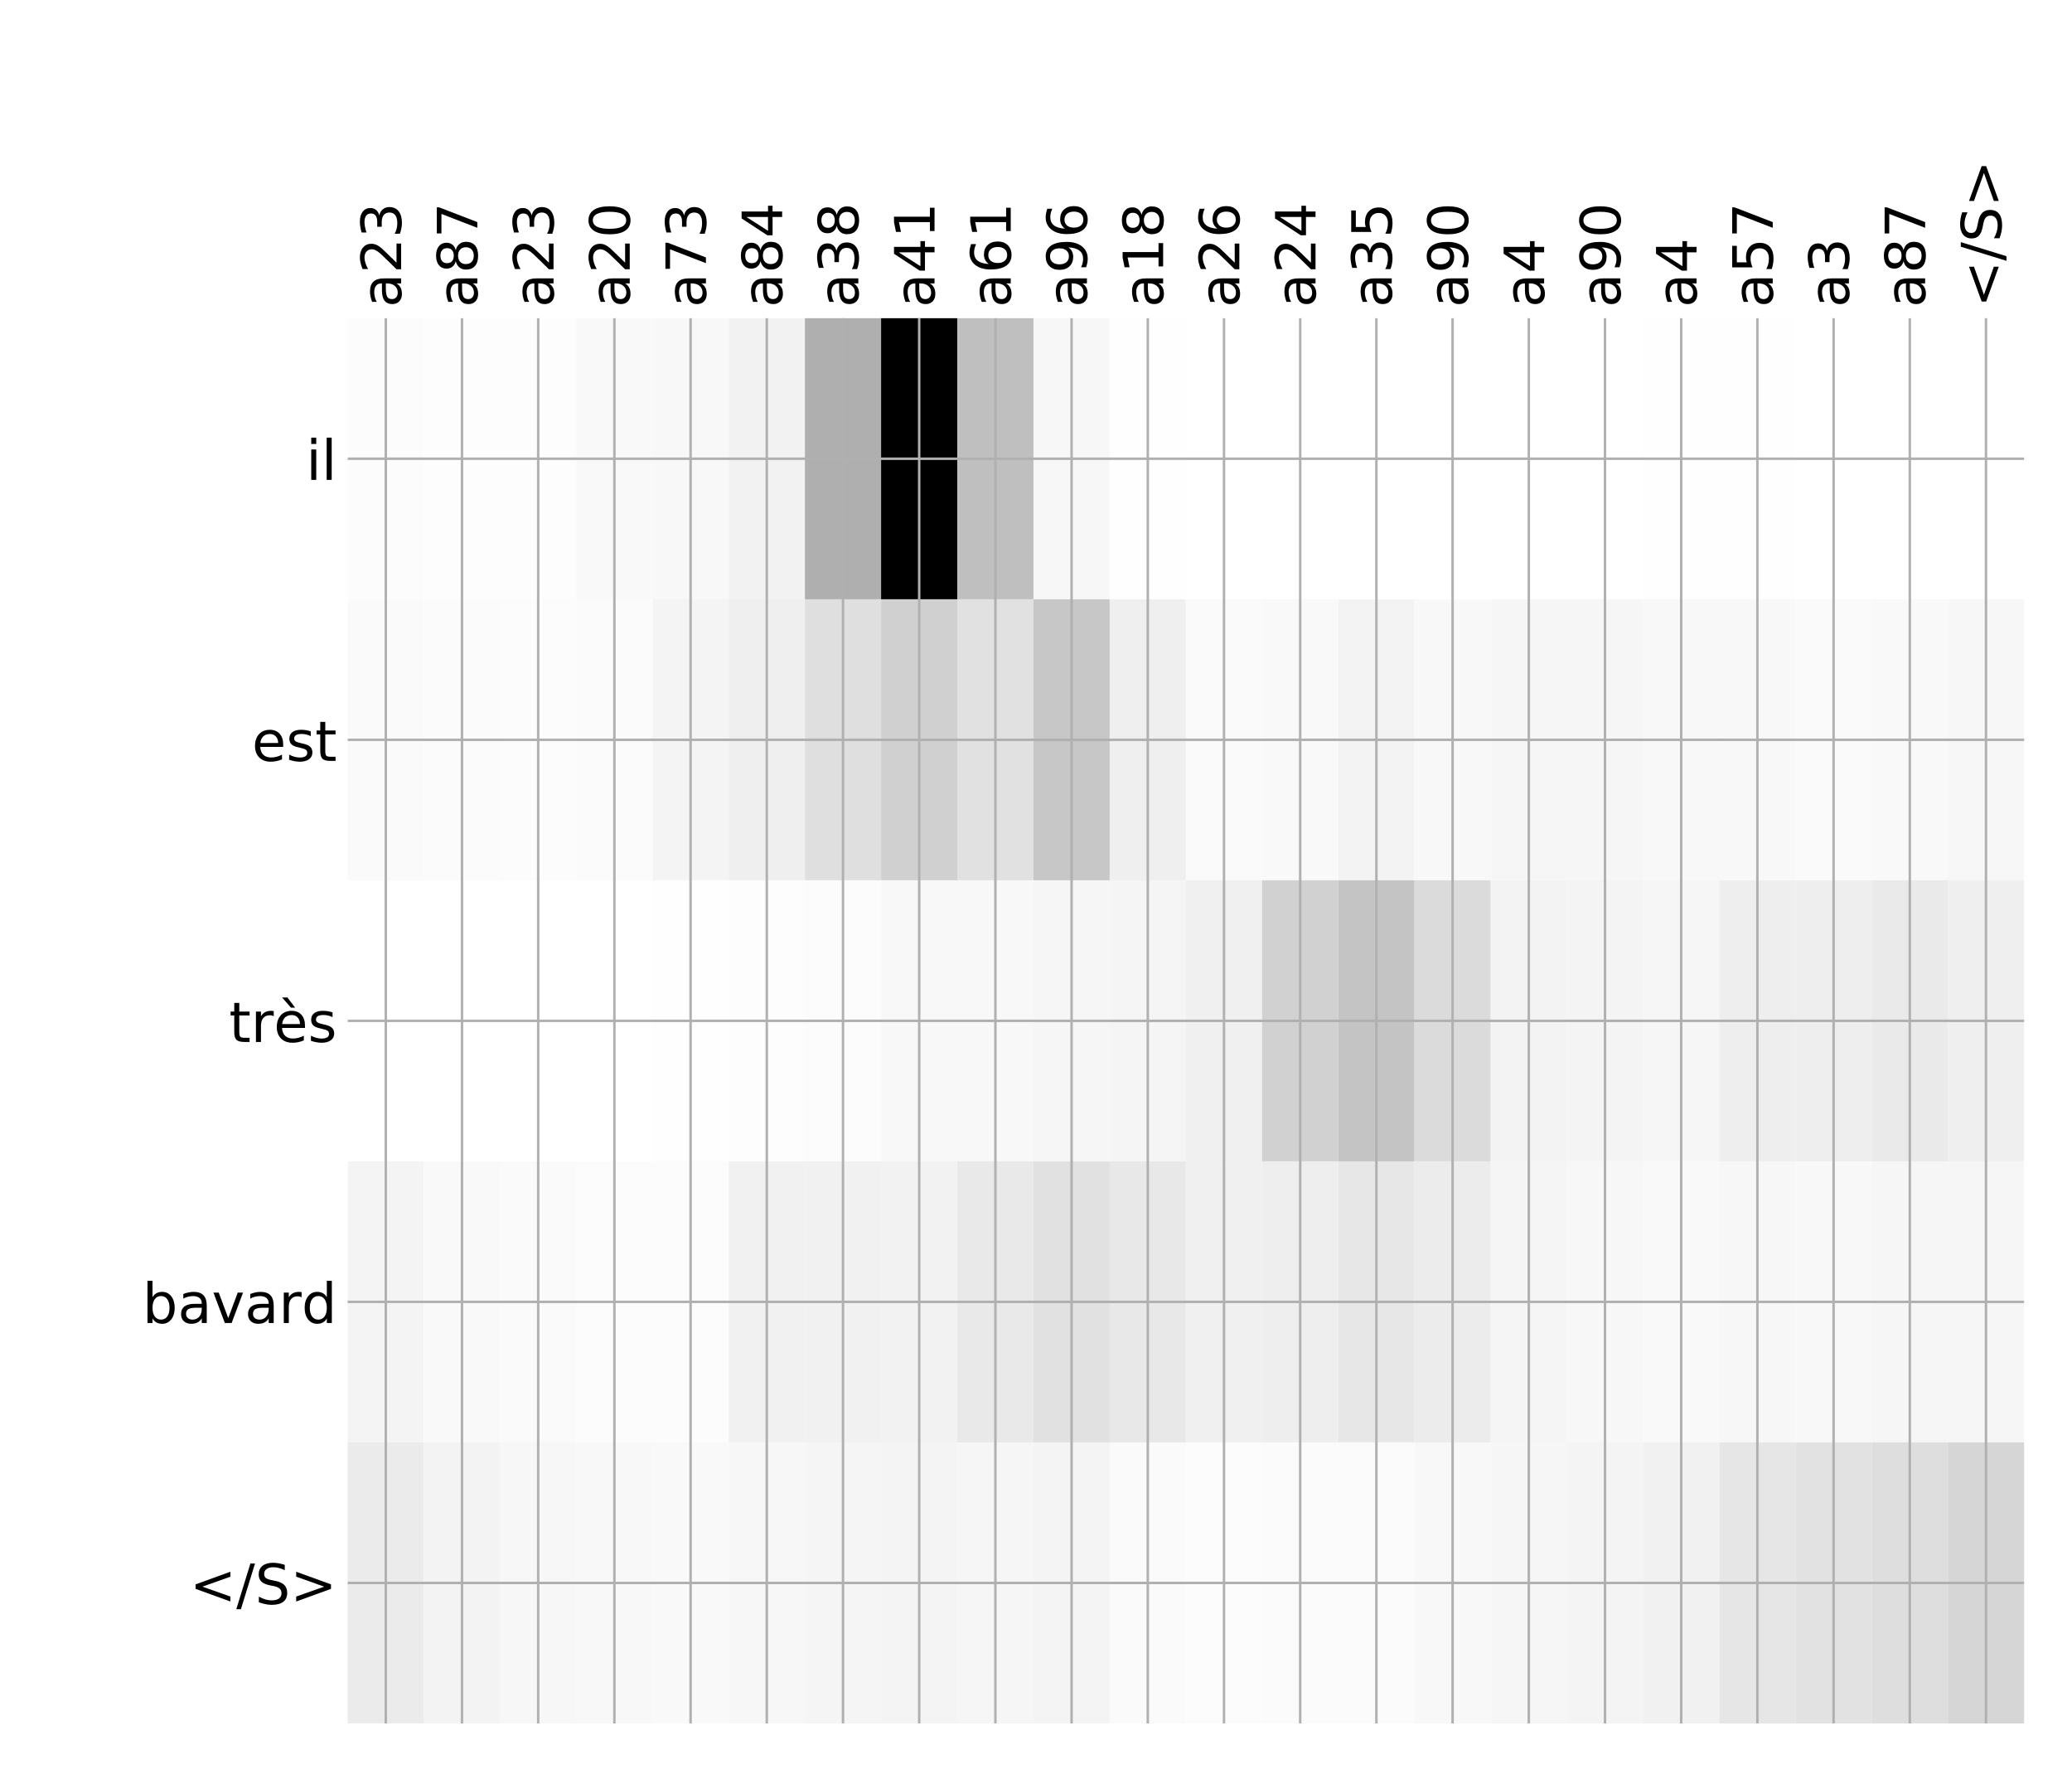 <?xml version="1.0" encoding="utf-8" standalone="no"?>
<!DOCTYPE svg PUBLIC "-//W3C//DTD SVG 1.1//EN"
  "http://www.w3.org/Graphics/SVG/1.1/DTD/svg11.dtd">
<!-- Created with matplotlib (http://matplotlib.org/) -->
<svg height="576pt" version="1.1" viewBox="0 0 671 576" width="671pt" xmlns="http://www.w3.org/2000/svg" xmlns:xlink="http://www.w3.org/1999/xlink">
 <defs>
  <style type="text/css">
*{stroke-linecap:butt;stroke-linejoin:round;}
  </style>
 </defs>
 <g id="figure_1">
  <g id="patch_1">
   <path d="M 0 576 
L 672 576 
L 672 0 
L 0 0 
z
" style="fill:#ffffff;"/>
  </g>
  <g id="axes_1">
   <g id="PolyCollection_1">
    <path clip-path="url(#pf7e4b9e43b)" d="M 112.598 103.033 
L 112.598 194.027 
L 137.275 194.027 
L 137.275 103.033 
L 112.598 103.033 
z
" style="fill:#fcfcfc;"/>
    <path clip-path="url(#pf7e4b9e43b)" d="M 137.275 103.033 
L 137.275 194.027 
L 161.951 194.027 
L 161.951 103.033 
L 137.275 103.033 
z
" style="fill:#fdfdfd;"/>
    <path clip-path="url(#pf7e4b9e43b)" d="M 161.951 103.033 
L 161.951 194.027 
L 186.628 194.027 
L 186.628 103.033 
L 161.951 103.033 
z
" style="fill:#fdfdfd;"/>
    <path clip-path="url(#pf7e4b9e43b)" d="M 186.628 103.033 
L 186.628 194.027 
L 211.305 194.027 
L 211.305 103.033 
L 186.628 103.033 
z
" style="fill:#f9f9f9;"/>
    <path clip-path="url(#pf7e4b9e43b)" d="M 211.305 103.033 
L 211.305 194.027 
L 235.982 194.027 
L 235.982 103.033 
L 211.305 103.033 
z
" style="fill:#f8f8f8;"/>
    <path clip-path="url(#pf7e4b9e43b)" d="M 235.982 103.033 
L 235.982 194.027 
L 260.658 194.027 
L 260.658 103.033 
L 235.982 103.033 
z
" style="fill:#f2f2f2;"/>
    <path clip-path="url(#pf7e4b9e43b)" d="M 260.658 103.033 
L 260.658 194.027 
L 285.335 194.027 
L 285.335 103.033 
L 260.658 103.033 
z
" style="fill:#afafaf;"/>
    <path clip-path="url(#pf7e4b9e43b)" d="M 285.335 103.033 
L 285.335 194.027 
L 310.012 194.027 
L 310.012 103.033 
L 285.335 103.033 
z
"/>
    <path clip-path="url(#pf7e4b9e43b)" d="M 310.012 103.033 
L 310.012 194.027 
L 334.689 194.027 
L 334.689 103.033 
L 310.012 103.033 
z
" style="fill:#bfbfbf;"/>
    <path clip-path="url(#pf7e4b9e43b)" d="M 334.689 103.033 
L 334.689 194.027 
L 359.365 194.027 
L 359.365 103.033 
L 334.689 103.033 
z
" style="fill:#f7f7f7;"/>
    <path clip-path="url(#pf7e4b9e43b)" d="M 359.365 103.033 
L 359.365 194.027 
L 384.042 194.027 
L 384.042 103.033 
L 359.365 103.033 
z
" style="fill:#fefefe;"/>
    <path clip-path="url(#pf7e4b9e43b)" d="M 384.042 103.033 
L 384.042 194.027 
L 408.719 194.027 
L 408.719 103.033 
L 384.042 103.033 
z
" style="fill:#ffffff;"/>
    <path clip-path="url(#pf7e4b9e43b)" d="M 408.719 103.033 
L 408.719 194.027 
L 433.396 194.027 
L 433.396 103.033 
L 408.719 103.033 
z
" style="fill:#ffffff;"/>
    <path clip-path="url(#pf7e4b9e43b)" d="M 433.396 103.033 
L 433.396 194.027 
L 458.072 194.027 
L 458.072 103.033 
L 433.396 103.033 
z
" style="fill:#ffffff;"/>
    <path clip-path="url(#pf7e4b9e43b)" d="M 458.072 103.033 
L 458.072 194.027 
L 482.749 194.027 
L 482.749 103.033 
L 458.072 103.033 
z
" style="fill:#ffffff;"/>
    <path clip-path="url(#pf7e4b9e43b)" d="M 482.749 103.033 
L 482.749 194.027 
L 507.426 194.027 
L 507.426 103.033 
L 482.749 103.033 
z
" style="fill:#ffffff;"/>
    <path clip-path="url(#pf7e4b9e43b)" d="M 507.426 103.033 
L 507.426 194.027 
L 532.103 194.027 
L 532.103 103.033 
L 507.426 103.033 
z
" style="fill:#ffffff;"/>
    <path clip-path="url(#pf7e4b9e43b)" d="M 532.103 103.033 
L 532.103 194.027 
L 556.779 194.027 
L 556.779 103.033 
L 532.103 103.033 
z
" style="fill:#fefefe;"/>
    <path clip-path="url(#pf7e4b9e43b)" d="M 556.779 103.033 
L 556.779 194.027 
L 581.456 194.027 
L 581.456 103.033 
L 556.779 103.033 
z
" style="fill:#fefefe;"/>
    <path clip-path="url(#pf7e4b9e43b)" d="M 581.456 103.033 
L 581.456 194.027 
L 606.133 194.027 
L 606.133 103.033 
L 581.456 103.033 
z
" style="fill:#ffffff;"/>
    <path clip-path="url(#pf7e4b9e43b)" d="M 606.133 103.033 
L 606.133 194.027 
L 630.81 194.027 
L 630.81 103.033 
L 606.133 103.033 
z
" style="fill:#ffffff;"/>
    <path clip-path="url(#pf7e4b9e43b)" d="M 630.81 103.033 
L 630.81 194.027 
L 655.486 194.027 
L 655.486 103.033 
L 630.81 103.033 
z
" style="fill:#ffffff;"/>
    <path clip-path="url(#pf7e4b9e43b)" d="M 112.598 194.027 
L 112.598 285.02 
L 137.275 285.02 
L 137.275 194.027 
L 112.598 194.027 
z
" style="fill:#fafafa;"/>
    <path clip-path="url(#pf7e4b9e43b)" d="M 137.275 194.027 
L 137.275 285.02 
L 161.951 285.02 
L 161.951 194.027 
L 137.275 194.027 
z
" style="fill:#fbfbfb;"/>
    <path clip-path="url(#pf7e4b9e43b)" d="M 161.951 194.027 
L 161.951 285.02 
L 186.628 285.02 
L 186.628 194.027 
L 161.951 194.027 
z
" style="fill:#fcfcfc;"/>
    <path clip-path="url(#pf7e4b9e43b)" d="M 186.628 194.027 
L 186.628 285.02 
L 211.305 285.02 
L 211.305 194.027 
L 186.628 194.027 
z
" style="fill:#fbfbfb;"/>
    <path clip-path="url(#pf7e4b9e43b)" d="M 211.305 194.027 
L 211.305 285.02 
L 235.982 285.02 
L 235.982 194.027 
L 211.305 194.027 
z
" style="fill:#f4f4f4;"/>
    <path clip-path="url(#pf7e4b9e43b)" d="M 235.982 194.027 
L 235.982 285.02 
L 260.658 285.02 
L 260.658 194.027 
L 235.982 194.027 
z
" style="fill:#efefef;"/>
    <path clip-path="url(#pf7e4b9e43b)" d="M 260.658 194.027 
L 260.658 285.02 
L 285.335 285.02 
L 285.335 194.027 
L 260.658 194.027 
z
" style="fill:#dfdfdf;"/>
    <path clip-path="url(#pf7e4b9e43b)" d="M 285.335 194.027 
L 285.335 285.02 
L 310.012 285.02 
L 310.012 194.027 
L 285.335 194.027 
z
" style="fill:#d0d0d0;"/>
    <path clip-path="url(#pf7e4b9e43b)" d="M 310.012 194.027 
L 310.012 285.02 
L 334.689 285.02 
L 334.689 194.027 
L 310.012 194.027 
z
" style="fill:#e1e1e1;"/>
    <path clip-path="url(#pf7e4b9e43b)" d="M 334.689 194.027 
L 334.689 285.02 
L 359.365 285.02 
L 359.365 194.027 
L 334.689 194.027 
z
" style="fill:#c7c7c7;"/>
    <path clip-path="url(#pf7e4b9e43b)" d="M 359.365 194.027 
L 359.365 285.02 
L 384.042 285.02 
L 384.042 194.027 
L 359.365 194.027 
z
" style="fill:#efefef;"/>
    <path clip-path="url(#pf7e4b9e43b)" d="M 384.042 194.027 
L 384.042 285.02 
L 408.719 285.02 
L 408.719 194.027 
L 384.042 194.027 
z
" style="fill:#fafafa;"/>
    <path clip-path="url(#pf7e4b9e43b)" d="M 408.719 194.027 
L 408.719 285.02 
L 433.396 285.02 
L 433.396 194.027 
L 408.719 194.027 
z
" style="fill:#f9f9f9;"/>
    <path clip-path="url(#pf7e4b9e43b)" d="M 433.396 194.027 
L 433.396 285.02 
L 458.072 285.02 
L 458.072 194.027 
L 433.396 194.027 
z
" style="fill:#f3f3f3;"/>
    <path clip-path="url(#pf7e4b9e43b)" d="M 458.072 194.027 
L 458.072 285.02 
L 482.749 285.02 
L 482.749 194.027 
L 458.072 194.027 
z
" style="fill:#f8f8f8;"/>
    <path clip-path="url(#pf7e4b9e43b)" d="M 482.749 194.027 
L 482.749 285.02 
L 507.426 285.02 
L 507.426 194.027 
L 482.749 194.027 
z
" style="fill:#f6f6f6;"/>
    <path clip-path="url(#pf7e4b9e43b)" d="M 507.426 194.027 
L 507.426 285.02 
L 532.103 285.02 
L 532.103 194.027 
L 507.426 194.027 
z
" style="fill:#f6f6f6;"/>
    <path clip-path="url(#pf7e4b9e43b)" d="M 532.103 194.027 
L 532.103 285.02 
L 556.779 285.02 
L 556.779 194.027 
L 532.103 194.027 
z
" style="fill:#f8f8f8;"/>
    <path clip-path="url(#pf7e4b9e43b)" d="M 556.779 194.027 
L 556.779 285.02 
L 581.456 285.02 
L 581.456 194.027 
L 556.779 194.027 
z
" style="fill:#f8f8f8;"/>
    <path clip-path="url(#pf7e4b9e43b)" d="M 581.456 194.027 
L 581.456 285.02 
L 606.133 285.02 
L 606.133 194.027 
L 581.456 194.027 
z
" style="fill:#fafafa;"/>
    <path clip-path="url(#pf7e4b9e43b)" d="M 606.133 194.027 
L 606.133 285.02 
L 630.81 285.02 
L 630.81 194.027 
L 606.133 194.027 
z
" style="fill:#f9f9f9;"/>
    <path clip-path="url(#pf7e4b9e43b)" d="M 630.81 194.027 
L 630.81 285.02 
L 655.486 285.02 
L 655.486 194.027 
L 630.81 194.027 
z
" style="fill:#f7f7f7;"/>
    <path clip-path="url(#pf7e4b9e43b)" d="M 112.598 285.02 
L 112.598 376.013 
L 137.275 376.013 
L 137.275 285.02 
L 112.598 285.02 
z
" style="fill:#ffffff;"/>
    <path clip-path="url(#pf7e4b9e43b)" d="M 137.275 285.02 
L 137.275 376.013 
L 161.951 376.013 
L 161.951 285.02 
L 137.275 285.02 
z
" style="fill:#ffffff;"/>
    <path clip-path="url(#pf7e4b9e43b)" d="M 161.951 285.02 
L 161.951 376.013 
L 186.628 376.013 
L 186.628 285.02 
L 161.951 285.02 
z
" style="fill:#ffffff;"/>
    <path clip-path="url(#pf7e4b9e43b)" d="M 186.628 285.02 
L 186.628 376.013 
L 211.305 376.013 
L 211.305 285.02 
L 186.628 285.02 
z
" style="fill:#ffffff;"/>
    <path clip-path="url(#pf7e4b9e43b)" d="M 211.305 285.02 
L 211.305 376.013 
L 235.982 376.013 
L 235.982 285.02 
L 211.305 285.02 
z
" style="fill:#fefefe;"/>
    <path clip-path="url(#pf7e4b9e43b)" d="M 235.982 285.02 
L 235.982 376.013 
L 260.658 376.013 
L 260.658 285.02 
L 235.982 285.02 
z
" style="fill:#fdfdfd;"/>
    <path clip-path="url(#pf7e4b9e43b)" d="M 260.658 285.02 
L 260.658 376.013 
L 285.335 376.013 
L 285.335 285.02 
L 260.658 285.02 
z
" style="fill:#fcfcfc;"/>
    <path clip-path="url(#pf7e4b9e43b)" d="M 285.335 285.02 
L 285.335 376.013 
L 310.012 376.013 
L 310.012 285.02 
L 285.335 285.02 
z
" style="fill:#f8f8f8;"/>
    <path clip-path="url(#pf7e4b9e43b)" d="M 310.012 285.02 
L 310.012 376.013 
L 334.689 376.013 
L 334.689 285.02 
L 310.012 285.02 
z
" style="fill:#f8f8f8;"/>
    <path clip-path="url(#pf7e4b9e43b)" d="M 334.689 285.02 
L 334.689 376.013 
L 359.365 376.013 
L 359.365 285.02 
L 334.689 285.02 
z
" style="fill:#f6f6f6;"/>
    <path clip-path="url(#pf7e4b9e43b)" d="M 359.365 285.02 
L 359.365 376.013 
L 384.042 376.013 
L 384.042 285.02 
L 359.365 285.02 
z
" style="fill:#f5f5f5;"/>
    <path clip-path="url(#pf7e4b9e43b)" d="M 384.042 285.02 
L 384.042 376.013 
L 408.719 376.013 
L 408.719 285.02 
L 384.042 285.02 
z
" style="fill:#f0f0f0;"/>
    <path clip-path="url(#pf7e4b9e43b)" d="M 408.719 285.02 
L 408.719 376.013 
L 433.396 376.013 
L 433.396 285.02 
L 408.719 285.02 
z
" style="fill:#d1d1d1;"/>
    <path clip-path="url(#pf7e4b9e43b)" d="M 433.396 285.02 
L 433.396 376.013 
L 458.072 376.013 
L 458.072 285.02 
L 433.396 285.02 
z
" style="fill:#c4c4c4;"/>
    <path clip-path="url(#pf7e4b9e43b)" d="M 458.072 285.02 
L 458.072 376.013 
L 482.749 376.013 
L 482.749 285.02 
L 458.072 285.02 
z
" style="fill:#dbdbdb;"/>
    <path clip-path="url(#pf7e4b9e43b)" d="M 482.749 285.02 
L 482.749 376.013 
L 507.426 376.013 
L 507.426 285.02 
L 482.749 285.02 
z
" style="fill:#f3f3f3;"/>
    <path clip-path="url(#pf7e4b9e43b)" d="M 507.426 285.02 
L 507.426 376.013 
L 532.103 376.013 
L 532.103 285.02 
L 507.426 285.02 
z
" style="fill:#f4f4f4;"/>
    <path clip-path="url(#pf7e4b9e43b)" d="M 532.103 285.02 
L 532.103 376.013 
L 556.779 376.013 
L 556.779 285.02 
L 532.103 285.02 
z
" style="fill:#f6f6f6;"/>
    <path clip-path="url(#pf7e4b9e43b)" d="M 556.779 285.02 
L 556.779 376.013 
L 581.456 376.013 
L 581.456 285.02 
L 556.779 285.02 
z
" style="fill:#eeeeee;"/>
    <path clip-path="url(#pf7e4b9e43b)" d="M 581.456 285.02 
L 581.456 376.013 
L 606.133 376.013 
L 606.133 285.02 
L 581.456 285.02 
z
" style="fill:#eeeeee;"/>
    <path clip-path="url(#pf7e4b9e43b)" d="M 606.133 285.02 
L 606.133 376.013 
L 630.81 376.013 
L 630.81 285.02 
L 606.133 285.02 
z
" style="fill:#eaeaea;"/>
    <path clip-path="url(#pf7e4b9e43b)" d="M 630.81 285.02 
L 630.81 376.013 
L 655.486 376.013 
L 655.486 285.02 
L 630.81 285.02 
z
" style="fill:#efefef;"/>
    <path clip-path="url(#pf7e4b9e43b)" d="M 112.598 376.013 
L 112.598 467.007 
L 137.275 467.007 
L 137.275 376.013 
L 112.598 376.013 
z
" style="fill:#f4f4f4;"/>
    <path clip-path="url(#pf7e4b9e43b)" d="M 137.275 376.013 
L 137.275 467.007 
L 161.951 467.007 
L 161.951 376.013 
L 137.275 376.013 
z
" style="fill:#f9f9f9;"/>
    <path clip-path="url(#pf7e4b9e43b)" d="M 161.951 376.013 
L 161.951 467.007 
L 186.628 467.007 
L 186.628 376.013 
L 161.951 376.013 
z
" style="fill:#fafafa;"/>
    <path clip-path="url(#pf7e4b9e43b)" d="M 186.628 376.013 
L 186.628 467.007 
L 211.305 467.007 
L 211.305 376.013 
L 186.628 376.013 
z
" style="fill:#fcfcfc;"/>
    <path clip-path="url(#pf7e4b9e43b)" d="M 211.305 376.013 
L 211.305 467.007 
L 235.982 467.007 
L 235.982 376.013 
L 211.305 376.013 
z
" style="fill:#fcfcfc;"/>
    <path clip-path="url(#pf7e4b9e43b)" d="M 235.982 376.013 
L 235.982 467.007 
L 260.658 467.007 
L 260.658 376.013 
L 235.982 376.013 
z
" style="fill:#f1f1f1;"/>
    <path clip-path="url(#pf7e4b9e43b)" d="M 260.658 376.013 
L 260.658 467.007 
L 285.335 467.007 
L 285.335 376.013 
L 260.658 376.013 
z
" style="fill:#f1f1f1;"/>
    <path clip-path="url(#pf7e4b9e43b)" d="M 285.335 376.013 
L 285.335 467.007 
L 310.012 467.007 
L 310.012 376.013 
L 285.335 376.013 
z
" style="fill:#f2f2f2;"/>
    <path clip-path="url(#pf7e4b9e43b)" d="M 310.012 376.013 
L 310.012 467.007 
L 334.689 467.007 
L 334.689 376.013 
L 310.012 376.013 
z
" style="fill:#e9e9e9;"/>
    <path clip-path="url(#pf7e4b9e43b)" d="M 334.689 376.013 
L 334.689 467.007 
L 359.365 467.007 
L 359.365 376.013 
L 334.689 376.013 
z
" style="fill:#e1e1e1;"/>
    <path clip-path="url(#pf7e4b9e43b)" d="M 359.365 376.013 
L 359.365 467.007 
L 384.042 467.007 
L 384.042 376.013 
L 359.365 376.013 
z
" style="fill:#e8e8e8;"/>
    <path clip-path="url(#pf7e4b9e43b)" d="M 384.042 376.013 
L 384.042 467.007 
L 408.719 467.007 
L 408.719 376.013 
L 384.042 376.013 
z
" style="fill:#f0f0f0;"/>
    <path clip-path="url(#pf7e4b9e43b)" d="M 408.719 376.013 
L 408.719 467.007 
L 433.396 467.007 
L 433.396 376.013 
L 408.719 376.013 
z
" style="fill:#eeeeee;"/>
    <path clip-path="url(#pf7e4b9e43b)" d="M 433.396 376.013 
L 433.396 467.007 
L 458.072 467.007 
L 458.072 376.013 
L 433.396 376.013 
z
" style="fill:#e7e7e7;"/>
    <path clip-path="url(#pf7e4b9e43b)" d="M 458.072 376.013 
L 458.072 467.007 
L 482.749 467.007 
L 482.749 376.013 
L 458.072 376.013 
z
" style="fill:#ececec;"/>
    <path clip-path="url(#pf7e4b9e43b)" d="M 482.749 376.013 
L 482.749 467.007 
L 507.426 467.007 
L 507.426 376.013 
L 482.749 376.013 
z
" style="fill:#f5f5f5;"/>
    <path clip-path="url(#pf7e4b9e43b)" d="M 507.426 376.013 
L 507.426 467.007 
L 532.103 467.007 
L 532.103 376.013 
L 507.426 376.013 
z
" style="fill:#f7f7f7;"/>
    <path clip-path="url(#pf7e4b9e43b)" d="M 532.103 376.013 
L 532.103 467.007 
L 556.779 467.007 
L 556.779 376.013 
L 532.103 376.013 
z
" style="fill:#f9f9f9;"/>
    <path clip-path="url(#pf7e4b9e43b)" d="M 556.779 376.013 
L 556.779 467.007 
L 581.456 467.007 
L 581.456 376.013 
L 556.779 376.013 
z
" style="fill:#f7f7f7;"/>
    <path clip-path="url(#pf7e4b9e43b)" d="M 581.456 376.013 
L 581.456 467.007 
L 606.133 467.007 
L 606.133 376.013 
L 581.456 376.013 
z
" style="fill:#f8f8f8;"/>
    <path clip-path="url(#pf7e4b9e43b)" d="M 606.133 376.013 
L 606.133 467.007 
L 630.81 467.007 
L 630.81 376.013 
L 606.133 376.013 
z
" style="fill:#f6f6f6;"/>
    <path clip-path="url(#pf7e4b9e43b)" d="M 630.81 376.013 
L 630.81 467.007 
L 655.486 467.007 
L 655.486 376.013 
L 630.81 376.013 
z
" style="fill:#f6f6f6;"/>
    <path clip-path="url(#pf7e4b9e43b)" d="M 112.598 467.007 
L 112.598 558 
L 137.275 558 
L 137.275 467.007 
L 112.598 467.007 
z
" style="fill:#ebebeb;"/>
    <path clip-path="url(#pf7e4b9e43b)" d="M 137.275 467.007 
L 137.275 558 
L 161.951 558 
L 161.951 467.007 
L 137.275 467.007 
z
" style="fill:#f3f3f3;"/>
    <path clip-path="url(#pf7e4b9e43b)" d="M 161.951 467.007 
L 161.951 558 
L 186.628 558 
L 186.628 467.007 
L 161.951 467.007 
z
" style="fill:#f7f7f7;"/>
    <path clip-path="url(#pf7e4b9e43b)" d="M 186.628 467.007 
L 186.628 558 
L 211.305 558 
L 211.305 467.007 
L 186.628 467.007 
z
" style="fill:#f8f8f8;"/>
    <path clip-path="url(#pf7e4b9e43b)" d="M 211.305 467.007 
L 211.305 558 
L 235.982 558 
L 235.982 467.007 
L 211.305 467.007 
z
" style="fill:#f9f9f9;"/>
    <path clip-path="url(#pf7e4b9e43b)" d="M 235.982 467.007 
L 235.982 558 
L 260.658 558 
L 260.658 467.007 
L 235.982 467.007 
z
" style="fill:#f7f7f7;"/>
    <path clip-path="url(#pf7e4b9e43b)" d="M 260.658 467.007 
L 260.658 558 
L 285.335 558 
L 285.335 467.007 
L 260.658 467.007 
z
" style="fill:#f5f5f5;"/>
    <path clip-path="url(#pf7e4b9e43b)" d="M 285.335 467.007 
L 285.335 558 
L 310.012 558 
L 310.012 467.007 
L 285.335 467.007 
z
" style="fill:#f4f4f4;"/>
    <path clip-path="url(#pf7e4b9e43b)" d="M 310.012 467.007 
L 310.012 558 
L 334.689 558 
L 334.689 467.007 
L 310.012 467.007 
z
" style="fill:#f6f6f6;"/>
    <path clip-path="url(#pf7e4b9e43b)" d="M 334.689 467.007 
L 334.689 558 
L 359.365 558 
L 359.365 467.007 
L 334.689 467.007 
z
" style="fill:#f4f4f4;"/>
    <path clip-path="url(#pf7e4b9e43b)" d="M 359.365 467.007 
L 359.365 558 
L 384.042 558 
L 384.042 467.007 
L 359.365 467.007 
z
" style="fill:#fafafa;"/>
    <path clip-path="url(#pf7e4b9e43b)" d="M 384.042 467.007 
L 384.042 558 
L 408.719 558 
L 408.719 467.007 
L 384.042 467.007 
z
" style="fill:#fcfcfc;"/>
    <path clip-path="url(#pf7e4b9e43b)" d="M 408.719 467.007 
L 408.719 558 
L 433.396 558 
L 433.396 467.007 
L 408.719 467.007 
z
" style="fill:#fbfbfb;"/>
    <path clip-path="url(#pf7e4b9e43b)" d="M 433.396 467.007 
L 433.396 558 
L 458.072 558 
L 458.072 467.007 
L 433.396 467.007 
z
" style="fill:#fbfbfb;"/>
    <path clip-path="url(#pf7e4b9e43b)" d="M 458.072 467.007 
L 458.072 558 
L 482.749 558 
L 482.749 467.007 
L 458.072 467.007 
z
" style="fill:#f8f8f8;"/>
    <path clip-path="url(#pf7e4b9e43b)" d="M 482.749 467.007 
L 482.749 558 
L 507.426 558 
L 507.426 467.007 
L 482.749 467.007 
z
" style="fill:#f6f6f6;"/>
    <path clip-path="url(#pf7e4b9e43b)" d="M 507.426 467.007 
L 507.426 558 
L 532.103 558 
L 532.103 467.007 
L 507.426 467.007 
z
" style="fill:#f4f4f4;"/>
    <path clip-path="url(#pf7e4b9e43b)" d="M 532.103 467.007 
L 532.103 558 
L 556.779 558 
L 556.779 467.007 
L 532.103 467.007 
z
" style="fill:#f1f1f1;"/>
    <path clip-path="url(#pf7e4b9e43b)" d="M 556.779 467.007 
L 556.779 558 
L 581.456 558 
L 581.456 467.007 
L 556.779 467.007 
z
" style="fill:#e6e6e6;"/>
    <path clip-path="url(#pf7e4b9e43b)" d="M 581.456 467.007 
L 581.456 558 
L 606.133 558 
L 606.133 467.007 
L 581.456 467.007 
z
" style="fill:#e2e2e2;"/>
    <path clip-path="url(#pf7e4b9e43b)" d="M 606.133 467.007 
L 606.133 558 
L 630.81 558 
L 630.81 467.007 
L 606.133 467.007 
z
" style="fill:#dedede;"/>
    <path clip-path="url(#pf7e4b9e43b)" d="M 630.81 467.007 
L 630.81 558 
L 655.486 558 
L 655.486 467.007 
L 630.81 467.007 
z
" style="fill:#d6d6d6;"/>
   </g>
   <g id="matplotlib.axis_1">
    <g id="xtick_1">
     <g id="line2d_1">
      <path clip-path="url(#pf7e4b9e43b)" d="M 124.936 558 
L 124.936 103.033 
" style="fill:none;stroke:#b0b0b0;stroke-linecap:square;stroke-width:0.8;"/>
     </g>
     <g id="line2d_2"/>
     <g id="text_1">
      <!-- a23 -->
      <defs>
       <path d="M 34.281 27.484 
Q 23.391 27.484 19.188 25 
Q 14.984 22.516 14.984 16.5 
Q 14.984 11.719 18.141 8.906 
Q 21.297 6.109 26.703 6.109 
Q 34.188 6.109 38.703 11.406 
Q 43.219 16.703 43.219 25.484 
L 43.219 27.484 
z
M 52.203 31.203 
L 52.203 0 
L 43.219 0 
L 43.219 8.297 
Q 40.141 3.328 35.547 0.953 
Q 30.953 -1.422 24.312 -1.422 
Q 15.922 -1.422 10.953 3.297 
Q 6 8.016 6 15.922 
Q 6 25.141 12.172 29.828 
Q 18.359 34.516 30.609 34.516 
L 43.219 34.516 
L 43.219 35.406 
Q 43.219 41.609 39.141 45 
Q 35.062 48.391 27.688 48.391 
Q 23 48.391 18.547 47.266 
Q 14.109 46.141 10.016 43.891 
L 10.016 52.203 
Q 14.938 54.109 19.578 55.047 
Q 24.219 56 28.609 56 
Q 40.484 56 46.344 49.844 
Q 52.203 43.703 52.203 31.203 
z
" id="DejaVuSans-61"/>
       <path d="M 19.188 8.297 
L 53.609 8.297 
L 53.609 0 
L 7.328 0 
L 7.328 8.297 
Q 12.938 14.109 22.625 23.891 
Q 32.328 33.688 34.812 36.531 
Q 39.547 41.844 41.422 45.531 
Q 43.312 49.219 43.312 52.781 
Q 43.312 58.594 39.234 62.25 
Q 35.156 65.922 28.609 65.922 
Q 23.969 65.922 18.812 64.312 
Q 13.672 62.703 7.812 59.422 
L 7.812 69.391 
Q 13.766 71.781 18.938 73 
Q 24.125 74.219 28.422 74.219 
Q 39.75 74.219 46.484 68.547 
Q 53.219 62.891 53.219 53.422 
Q 53.219 48.922 51.531 44.891 
Q 49.859 40.875 45.406 35.406 
Q 44.188 33.984 37.641 27.219 
Q 31.109 20.453 19.188 8.297 
z
" id="DejaVuSans-32"/>
       <path d="M 40.578 39.312 
Q 47.656 37.797 51.625 33 
Q 55.609 28.219 55.609 21.188 
Q 55.609 10.406 48.188 4.484 
Q 40.766 -1.422 27.094 -1.422 
Q 22.516 -1.422 17.656 -0.516 
Q 12.797 0.391 7.625 2.203 
L 7.625 11.719 
Q 11.719 9.328 16.594 8.109 
Q 21.484 6.891 26.812 6.891 
Q 36.078 6.891 40.938 10.547 
Q 45.797 14.203 45.797 21.188 
Q 45.797 27.641 41.281 31.266 
Q 36.766 34.906 28.719 34.906 
L 20.219 34.906 
L 20.219 43.016 
L 29.109 43.016 
Q 36.375 43.016 40.234 45.922 
Q 44.094 48.828 44.094 54.297 
Q 44.094 59.906 40.109 62.906 
Q 36.141 65.922 28.719 65.922 
Q 24.656 65.922 20.016 65.031 
Q 15.375 64.156 9.812 62.312 
L 9.812 71.094 
Q 15.438 72.656 20.344 73.438 
Q 25.25 74.219 29.594 74.219 
Q 40.828 74.219 47.359 69.109 
Q 53.906 64.016 53.906 55.328 
Q 53.906 49.266 50.438 45.094 
Q 46.969 40.922 40.578 39.312 
z
" id="DejaVuSans-33"/>
      </defs>
      <g transform="translate(129.903 99.533)rotate(-90)scale(0.18 -0.18)">
       <use xlink:href="#DejaVuSans-61"/>
       <use x="61.279" xlink:href="#DejaVuSans-32"/>
       <use x="124.902" xlink:href="#DejaVuSans-33"/>
      </g>
     </g>
    </g>
    <g id="xtick_2">
     <g id="line2d_3">
      <path clip-path="url(#pf7e4b9e43b)" d="M 149.613 558 
L 149.613 103.033 
" style="fill:none;stroke:#b0b0b0;stroke-linecap:square;stroke-width:0.8;"/>
     </g>
     <g id="line2d_4"/>
     <g id="text_2">
      <!-- a87 -->
      <defs>
       <path d="M 31.781 34.625 
Q 24.75 34.625 20.719 30.859 
Q 16.703 27.094 16.703 20.516 
Q 16.703 13.922 20.719 10.156 
Q 24.75 6.391 31.781 6.391 
Q 38.812 6.391 42.859 10.172 
Q 46.922 13.969 46.922 20.516 
Q 46.922 27.094 42.891 30.859 
Q 38.875 34.625 31.781 34.625 
z
M 21.922 38.812 
Q 15.578 40.375 12.031 44.719 
Q 8.5 49.078 8.5 55.328 
Q 8.5 64.062 14.719 69.141 
Q 20.953 74.219 31.781 74.219 
Q 42.672 74.219 48.875 69.141 
Q 55.078 64.062 55.078 55.328 
Q 55.078 49.078 51.531 44.719 
Q 48 40.375 41.703 38.812 
Q 48.828 37.156 52.797 32.312 
Q 56.781 27.484 56.781 20.516 
Q 56.781 9.906 50.312 4.234 
Q 43.844 -1.422 31.781 -1.422 
Q 19.734 -1.422 13.25 4.234 
Q 6.781 9.906 6.781 20.516 
Q 6.781 27.484 10.781 32.312 
Q 14.797 37.156 21.922 38.812 
z
M 18.312 54.391 
Q 18.312 48.734 21.844 45.562 
Q 25.391 42.391 31.781 42.391 
Q 38.141 42.391 41.719 45.562 
Q 45.312 48.734 45.312 54.391 
Q 45.312 60.062 41.719 63.234 
Q 38.141 66.406 31.781 66.406 
Q 25.391 66.406 21.844 63.234 
Q 18.312 60.062 18.312 54.391 
z
" id="DejaVuSans-38"/>
       <path d="M 8.203 72.906 
L 55.078 72.906 
L 55.078 68.703 
L 28.609 0 
L 18.312 0 
L 43.219 64.594 
L 8.203 64.594 
z
" id="DejaVuSans-37"/>
      </defs>
      <g transform="translate(154.58 99.533)rotate(-90)scale(0.18 -0.18)">
       <use xlink:href="#DejaVuSans-61"/>
       <use x="61.279" xlink:href="#DejaVuSans-38"/>
       <use x="124.902" xlink:href="#DejaVuSans-37"/>
      </g>
     </g>
    </g>
    <g id="xtick_3">
     <g id="line2d_5">
      <path clip-path="url(#pf7e4b9e43b)" d="M 174.29 558 
L 174.29 103.033 
" style="fill:none;stroke:#b0b0b0;stroke-linecap:square;stroke-width:0.8;"/>
     </g>
     <g id="line2d_6"/>
     <g id="text_3">
      <!-- a23 -->
      <g transform="translate(179.257 99.533)rotate(-90)scale(0.18 -0.18)">
       <use xlink:href="#DejaVuSans-61"/>
       <use x="61.279" xlink:href="#DejaVuSans-32"/>
       <use x="124.902" xlink:href="#DejaVuSans-33"/>
      </g>
     </g>
    </g>
    <g id="xtick_4">
     <g id="line2d_7">
      <path clip-path="url(#pf7e4b9e43b)" d="M 198.967 558 
L 198.967 103.033 
" style="fill:none;stroke:#b0b0b0;stroke-linecap:square;stroke-width:0.8;"/>
     </g>
     <g id="line2d_8"/>
     <g id="text_4">
      <!-- a20 -->
      <defs>
       <path d="M 31.781 66.406 
Q 24.172 66.406 20.328 58.906 
Q 16.5 51.422 16.5 36.375 
Q 16.5 21.391 20.328 13.891 
Q 24.172 6.391 31.781 6.391 
Q 39.453 6.391 43.281 13.891 
Q 47.125 21.391 47.125 36.375 
Q 47.125 51.422 43.281 58.906 
Q 39.453 66.406 31.781 66.406 
z
M 31.781 74.219 
Q 44.047 74.219 50.516 64.516 
Q 56.984 54.828 56.984 36.375 
Q 56.984 17.969 50.516 8.266 
Q 44.047 -1.422 31.781 -1.422 
Q 19.531 -1.422 13.062 8.266 
Q 6.594 17.969 6.594 36.375 
Q 6.594 54.828 13.062 64.516 
Q 19.531 74.219 31.781 74.219 
z
" id="DejaVuSans-30"/>
      </defs>
      <g transform="translate(203.933 99.533)rotate(-90)scale(0.18 -0.18)">
       <use xlink:href="#DejaVuSans-61"/>
       <use x="61.279" xlink:href="#DejaVuSans-32"/>
       <use x="124.902" xlink:href="#DejaVuSans-30"/>
      </g>
     </g>
    </g>
    <g id="xtick_5">
     <g id="line2d_9">
      <path clip-path="url(#pf7e4b9e43b)" d="M 223.643 558 
L 223.643 103.033 
" style="fill:none;stroke:#b0b0b0;stroke-linecap:square;stroke-width:0.8;"/>
     </g>
     <g id="line2d_10"/>
     <g id="text_5">
      <!-- a73 -->
      <g transform="translate(228.61 99.533)rotate(-90)scale(0.18 -0.18)">
       <use xlink:href="#DejaVuSans-61"/>
       <use x="61.279" xlink:href="#DejaVuSans-37"/>
       <use x="124.902" xlink:href="#DejaVuSans-33"/>
      </g>
     </g>
    </g>
    <g id="xtick_6">
     <g id="line2d_11">
      <path clip-path="url(#pf7e4b9e43b)" d="M 248.32 558 
L 248.32 103.033 
" style="fill:none;stroke:#b0b0b0;stroke-linecap:square;stroke-width:0.8;"/>
     </g>
     <g id="line2d_12"/>
     <g id="text_6">
      <!-- a84 -->
      <defs>
       <path d="M 37.797 64.312 
L 12.891 25.391 
L 37.797 25.391 
z
M 35.203 72.906 
L 47.609 72.906 
L 47.609 25.391 
L 58.016 25.391 
L 58.016 17.188 
L 47.609 17.188 
L 47.609 0 
L 37.797 0 
L 37.797 17.188 
L 4.891 17.188 
L 4.891 26.703 
z
" id="DejaVuSans-34"/>
      </defs>
      <g transform="translate(253.287 99.533)rotate(-90)scale(0.18 -0.18)">
       <use xlink:href="#DejaVuSans-61"/>
       <use x="61.279" xlink:href="#DejaVuSans-38"/>
       <use x="124.902" xlink:href="#DejaVuSans-34"/>
      </g>
     </g>
    </g>
    <g id="xtick_7">
     <g id="line2d_13">
      <path clip-path="url(#pf7e4b9e43b)" d="M 272.997 558 
L 272.997 103.033 
" style="fill:none;stroke:#b0b0b0;stroke-linecap:square;stroke-width:0.8;"/>
     </g>
     <g id="line2d_14"/>
     <g id="text_7">
      <!-- a38 -->
      <g transform="translate(277.964 99.533)rotate(-90)scale(0.18 -0.18)">
       <use xlink:href="#DejaVuSans-61"/>
       <use x="61.279" xlink:href="#DejaVuSans-33"/>
       <use x="124.902" xlink:href="#DejaVuSans-38"/>
      </g>
     </g>
    </g>
    <g id="xtick_8">
     <g id="line2d_15">
      <path clip-path="url(#pf7e4b9e43b)" d="M 297.674 558 
L 297.674 103.033 
" style="fill:none;stroke:#b0b0b0;stroke-linecap:square;stroke-width:0.8;"/>
     </g>
     <g id="line2d_16"/>
     <g id="text_8">
      <!-- a41 -->
      <defs>
       <path d="M 12.406 8.297 
L 28.516 8.297 
L 28.516 63.922 
L 10.984 60.406 
L 10.984 69.391 
L 28.422 72.906 
L 38.281 72.906 
L 38.281 8.297 
L 54.391 8.297 
L 54.391 0 
L 12.406 0 
z
" id="DejaVuSans-31"/>
      </defs>
      <g transform="translate(302.64 99.533)rotate(-90)scale(0.18 -0.18)">
       <use xlink:href="#DejaVuSans-61"/>
       <use x="61.279" xlink:href="#DejaVuSans-34"/>
       <use x="124.902" xlink:href="#DejaVuSans-31"/>
      </g>
     </g>
    </g>
    <g id="xtick_9">
     <g id="line2d_17">
      <path clip-path="url(#pf7e4b9e43b)" d="M 322.35 558 
L 322.35 103.033 
" style="fill:none;stroke:#b0b0b0;stroke-linecap:square;stroke-width:0.8;"/>
     </g>
     <g id="line2d_18"/>
     <g id="text_9">
      <!-- a61 -->
      <defs>
       <path d="M 33.016 40.375 
Q 26.375 40.375 22.484 35.828 
Q 18.609 31.297 18.609 23.391 
Q 18.609 15.531 22.484 10.953 
Q 26.375 6.391 33.016 6.391 
Q 39.656 6.391 43.531 10.953 
Q 47.406 15.531 47.406 23.391 
Q 47.406 31.297 43.531 35.828 
Q 39.656 40.375 33.016 40.375 
z
M 52.594 71.297 
L 52.594 62.312 
Q 48.875 64.062 45.094 64.984 
Q 41.312 65.922 37.594 65.922 
Q 27.828 65.922 22.672 59.328 
Q 17.531 52.734 16.797 39.406 
Q 19.672 43.656 24.016 45.922 
Q 28.375 48.188 33.594 48.188 
Q 44.578 48.188 50.953 41.516 
Q 57.328 34.859 57.328 23.391 
Q 57.328 12.156 50.688 5.359 
Q 44.047 -1.422 33.016 -1.422 
Q 20.359 -1.422 13.672 8.266 
Q 6.984 17.969 6.984 36.375 
Q 6.984 53.656 15.188 63.938 
Q 23.391 74.219 37.203 74.219 
Q 40.922 74.219 44.703 73.484 
Q 48.484 72.75 52.594 71.297 
z
" id="DejaVuSans-36"/>
      </defs>
      <g transform="translate(327.317 99.533)rotate(-90)scale(0.18 -0.18)">
       <use xlink:href="#DejaVuSans-61"/>
       <use x="61.279" xlink:href="#DejaVuSans-36"/>
       <use x="124.902" xlink:href="#DejaVuSans-31"/>
      </g>
     </g>
    </g>
    <g id="xtick_10">
     <g id="line2d_19">
      <path clip-path="url(#pf7e4b9e43b)" d="M 347.027 558 
L 347.027 103.033 
" style="fill:none;stroke:#b0b0b0;stroke-linecap:square;stroke-width:0.8;"/>
     </g>
     <g id="line2d_20"/>
     <g id="text_10">
      <!-- a96 -->
      <defs>
       <path d="M 10.984 1.516 
L 10.984 10.5 
Q 14.703 8.734 18.5 7.812 
Q 22.312 6.891 25.984 6.891 
Q 35.75 6.891 40.891 13.453 
Q 46.047 20.016 46.781 33.406 
Q 43.953 29.203 39.594 26.953 
Q 35.25 24.703 29.984 24.703 
Q 19.047 24.703 12.672 31.312 
Q 6.297 37.938 6.297 49.422 
Q 6.297 60.641 12.938 67.422 
Q 19.578 74.219 30.609 74.219 
Q 43.266 74.219 49.922 64.516 
Q 56.594 54.828 56.594 36.375 
Q 56.594 19.141 48.406 8.859 
Q 40.234 -1.422 26.422 -1.422 
Q 22.703 -1.422 18.891 -0.688 
Q 15.094 0.047 10.984 1.516 
z
M 30.609 32.422 
Q 37.25 32.422 41.125 36.953 
Q 45.016 41.5 45.016 49.422 
Q 45.016 57.281 41.125 61.844 
Q 37.25 66.406 30.609 66.406 
Q 23.969 66.406 20.094 61.844 
Q 16.219 57.281 16.219 49.422 
Q 16.219 41.5 20.094 36.953 
Q 23.969 32.422 30.609 32.422 
z
" id="DejaVuSans-39"/>
      </defs>
      <g transform="translate(351.994 99.533)rotate(-90)scale(0.18 -0.18)">
       <use xlink:href="#DejaVuSans-61"/>
       <use x="61.279" xlink:href="#DejaVuSans-39"/>
       <use x="124.902" xlink:href="#DejaVuSans-36"/>
      </g>
     </g>
    </g>
    <g id="xtick_11">
     <g id="line2d_21">
      <path clip-path="url(#pf7e4b9e43b)" d="M 371.704 558 
L 371.704 103.033 
" style="fill:none;stroke:#b0b0b0;stroke-linecap:square;stroke-width:0.8;"/>
     </g>
     <g id="line2d_22"/>
     <g id="text_11">
      <!-- a18 -->
      <g transform="translate(376.671 99.533)rotate(-90)scale(0.18 -0.18)">
       <use xlink:href="#DejaVuSans-61"/>
       <use x="61.279" xlink:href="#DejaVuSans-31"/>
       <use x="124.902" xlink:href="#DejaVuSans-38"/>
      </g>
     </g>
    </g>
    <g id="xtick_12">
     <g id="line2d_23">
      <path clip-path="url(#pf7e4b9e43b)" d="M 396.381 558 
L 396.381 103.033 
" style="fill:none;stroke:#b0b0b0;stroke-linecap:square;stroke-width:0.8;"/>
     </g>
     <g id="line2d_24"/>
     <g id="text_12">
      <!-- a26 -->
      <g transform="translate(401.347 99.533)rotate(-90)scale(0.18 -0.18)">
       <use xlink:href="#DejaVuSans-61"/>
       <use x="61.279" xlink:href="#DejaVuSans-32"/>
       <use x="124.902" xlink:href="#DejaVuSans-36"/>
      </g>
     </g>
    </g>
    <g id="xtick_13">
     <g id="line2d_25">
      <path clip-path="url(#pf7e4b9e43b)" d="M 421.057 558 
L 421.057 103.033 
" style="fill:none;stroke:#b0b0b0;stroke-linecap:square;stroke-width:0.8;"/>
     </g>
     <g id="line2d_26"/>
     <g id="text_13">
      <!-- a24 -->
      <g transform="translate(426.024 99.533)rotate(-90)scale(0.18 -0.18)">
       <use xlink:href="#DejaVuSans-61"/>
       <use x="61.279" xlink:href="#DejaVuSans-32"/>
       <use x="124.902" xlink:href="#DejaVuSans-34"/>
      </g>
     </g>
    </g>
    <g id="xtick_14">
     <g id="line2d_27">
      <path clip-path="url(#pf7e4b9e43b)" d="M 445.734 558 
L 445.734 103.033 
" style="fill:none;stroke:#b0b0b0;stroke-linecap:square;stroke-width:0.8;"/>
     </g>
     <g id="line2d_28"/>
     <g id="text_14">
      <!-- a35 -->
      <defs>
       <path d="M 10.797 72.906 
L 49.516 72.906 
L 49.516 64.594 
L 19.828 64.594 
L 19.828 46.734 
Q 21.969 47.469 24.109 47.828 
Q 26.266 48.188 28.422 48.188 
Q 40.625 48.188 47.75 41.5 
Q 54.891 34.812 54.891 23.391 
Q 54.891 11.625 47.562 5.094 
Q 40.234 -1.422 26.906 -1.422 
Q 22.312 -1.422 17.547 -0.641 
Q 12.797 0.141 7.719 1.703 
L 7.719 11.625 
Q 12.109 9.234 16.797 8.062 
Q 21.484 6.891 26.703 6.891 
Q 35.156 6.891 40.078 11.328 
Q 45.016 15.766 45.016 23.391 
Q 45.016 31 40.078 35.438 
Q 35.156 39.891 26.703 39.891 
Q 22.75 39.891 18.812 39.016 
Q 14.891 38.141 10.797 36.281 
z
" id="DejaVuSans-35"/>
      </defs>
      <g transform="translate(450.701 99.533)rotate(-90)scale(0.18 -0.18)">
       <use xlink:href="#DejaVuSans-61"/>
       <use x="61.279" xlink:href="#DejaVuSans-33"/>
       <use x="124.902" xlink:href="#DejaVuSans-35"/>
      </g>
     </g>
    </g>
    <g id="xtick_15">
     <g id="line2d_29">
      <path clip-path="url(#pf7e4b9e43b)" d="M 470.411 558 
L 470.411 103.033 
" style="fill:none;stroke:#b0b0b0;stroke-linecap:square;stroke-width:0.8;"/>
     </g>
     <g id="line2d_30"/>
     <g id="text_15">
      <!-- a90 -->
      <g transform="translate(475.378 99.533)rotate(-90)scale(0.18 -0.18)">
       <use xlink:href="#DejaVuSans-61"/>
       <use x="61.279" xlink:href="#DejaVuSans-39"/>
       <use x="124.902" xlink:href="#DejaVuSans-30"/>
      </g>
     </g>
    </g>
    <g id="xtick_16">
     <g id="line2d_31">
      <path clip-path="url(#pf7e4b9e43b)" d="M 495.088 558 
L 495.088 103.033 
" style="fill:none;stroke:#b0b0b0;stroke-linecap:square;stroke-width:0.8;"/>
     </g>
     <g id="line2d_32"/>
     <g id="text_16">
      <!-- a4 -->
      <g transform="translate(500.054 99.533)rotate(-90)scale(0.18 -0.18)">
       <use xlink:href="#DejaVuSans-61"/>
       <use x="61.279" xlink:href="#DejaVuSans-34"/>
      </g>
     </g>
    </g>
    <g id="xtick_17">
     <g id="line2d_33">
      <path clip-path="url(#pf7e4b9e43b)" d="M 519.764 558 
L 519.764 103.033 
" style="fill:none;stroke:#b0b0b0;stroke-linecap:square;stroke-width:0.8;"/>
     </g>
     <g id="line2d_34"/>
     <g id="text_17">
      <!-- a90 -->
      <g transform="translate(524.731 99.533)rotate(-90)scale(0.18 -0.18)">
       <use xlink:href="#DejaVuSans-61"/>
       <use x="61.279" xlink:href="#DejaVuSans-39"/>
       <use x="124.902" xlink:href="#DejaVuSans-30"/>
      </g>
     </g>
    </g>
    <g id="xtick_18">
     <g id="line2d_35">
      <path clip-path="url(#pf7e4b9e43b)" d="M 544.441 558 
L 544.441 103.033 
" style="fill:none;stroke:#b0b0b0;stroke-linecap:square;stroke-width:0.8;"/>
     </g>
     <g id="line2d_36"/>
     <g id="text_18">
      <!-- a4 -->
      <g transform="translate(549.408 99.533)rotate(-90)scale(0.18 -0.18)">
       <use xlink:href="#DejaVuSans-61"/>
       <use x="61.279" xlink:href="#DejaVuSans-34"/>
      </g>
     </g>
    </g>
    <g id="xtick_19">
     <g id="line2d_37">
      <path clip-path="url(#pf7e4b9e43b)" d="M 569.118 558 
L 569.118 103.033 
" style="fill:none;stroke:#b0b0b0;stroke-linecap:square;stroke-width:0.8;"/>
     </g>
     <g id="line2d_38"/>
     <g id="text_19">
      <!-- a57 -->
      <g transform="translate(574.085 99.533)rotate(-90)scale(0.18 -0.18)">
       <use xlink:href="#DejaVuSans-61"/>
       <use x="61.279" xlink:href="#DejaVuSans-35"/>
       <use x="124.902" xlink:href="#DejaVuSans-37"/>
      </g>
     </g>
    </g>
    <g id="xtick_20">
     <g id="line2d_39">
      <path clip-path="url(#pf7e4b9e43b)" d="M 593.794 558 
L 593.794 103.033 
" style="fill:none;stroke:#b0b0b0;stroke-linecap:square;stroke-width:0.8;"/>
     </g>
     <g id="line2d_40"/>
     <g id="text_20">
      <!-- a3 -->
      <g transform="translate(598.761 99.533)rotate(-90)scale(0.18 -0.18)">
       <use xlink:href="#DejaVuSans-61"/>
       <use x="61.279" xlink:href="#DejaVuSans-33"/>
      </g>
     </g>
    </g>
    <g id="xtick_21">
     <g id="line2d_41">
      <path clip-path="url(#pf7e4b9e43b)" d="M 618.471 558 
L 618.471 103.033 
" style="fill:none;stroke:#b0b0b0;stroke-linecap:square;stroke-width:0.8;"/>
     </g>
     <g id="line2d_42"/>
     <g id="text_21">
      <!-- a87 -->
      <g transform="translate(623.438 99.533)rotate(-90)scale(0.18 -0.18)">
       <use xlink:href="#DejaVuSans-61"/>
       <use x="61.279" xlink:href="#DejaVuSans-38"/>
       <use x="124.902" xlink:href="#DejaVuSans-37"/>
      </g>
     </g>
    </g>
    <g id="xtick_22">
     <g id="line2d_43">
      <path clip-path="url(#pf7e4b9e43b)" d="M 643.148 558 
L 643.148 103.033 
" style="fill:none;stroke:#b0b0b0;stroke-linecap:square;stroke-width:0.8;"/>
     </g>
     <g id="line2d_44"/>
     <g id="text_22">
      <!-- &lt;/S&gt; -->
      <defs>
       <path d="M 73.188 49.219 
L 22.797 31.297 
L 73.188 13.484 
L 73.188 4.594 
L 10.594 27.297 
L 10.594 35.406 
L 73.188 58.109 
z
" id="DejaVuSans-3c"/>
       <path d="M 25.391 72.906 
L 33.688 72.906 
L 8.297 -9.281 
L 0 -9.281 
z
" id="DejaVuSans-2f"/>
       <path d="M 53.516 70.516 
L 53.516 60.891 
Q 47.906 63.578 42.922 64.891 
Q 37.938 66.219 33.297 66.219 
Q 25.25 66.219 20.875 63.094 
Q 16.5 59.969 16.5 54.203 
Q 16.5 49.359 19.406 46.891 
Q 22.312 44.438 30.422 42.922 
L 36.375 41.703 
Q 47.406 39.594 52.656 34.297 
Q 57.906 29 57.906 20.125 
Q 57.906 9.516 50.797 4.047 
Q 43.703 -1.422 29.984 -1.422 
Q 24.812 -1.422 18.969 -0.25 
Q 13.141 0.922 6.891 3.219 
L 6.891 13.375 
Q 12.891 10.016 18.656 8.297 
Q 24.422 6.594 29.984 6.594 
Q 38.422 6.594 43.016 9.906 
Q 47.609 13.234 47.609 19.391 
Q 47.609 24.75 44.312 27.781 
Q 41.016 30.812 33.5 32.328 
L 27.484 33.5 
Q 16.453 35.688 11.516 40.375 
Q 6.594 45.062 6.594 53.422 
Q 6.594 63.094 13.406 68.656 
Q 20.219 74.219 32.172 74.219 
Q 37.312 74.219 42.625 73.281 
Q 47.953 72.359 53.516 70.516 
z
" id="DejaVuSans-53"/>
       <path d="M 10.594 49.219 
L 10.594 58.109 
L 73.188 35.406 
L 73.188 27.297 
L 10.594 4.594 
L 10.594 13.484 
L 60.891 31.297 
z
" id="DejaVuSans-3e"/>
      </defs>
      <g transform="translate(648.115 99.533)rotate(-90)scale(0.18 -0.18)">
       <use xlink:href="#DejaVuSans-3c"/>
       <use x="83.789" xlink:href="#DejaVuSans-2f"/>
       <use x="117.48" xlink:href="#DejaVuSans-53"/>
       <use x="180.957" xlink:href="#DejaVuSans-3e"/>
      </g>
     </g>
    </g>
   </g>
   <g id="matplotlib.axis_2">
    <g id="ytick_1">
     <g id="line2d_45">
      <path clip-path="url(#pf7e4b9e43b)" d="M 112.598 148.53 
L 655.486 148.53 
" style="fill:none;stroke:#b0b0b0;stroke-linecap:square;stroke-width:0.8;"/>
     </g>
     <g id="line2d_46"/>
     <g id="text_23">
      <!-- il -->
      <defs>
       <path d="M 9.422 54.688 
L 18.406 54.688 
L 18.406 0 
L 9.422 0 
z
M 9.422 75.984 
L 18.406 75.984 
L 18.406 64.594 
L 9.422 64.594 
z
" id="DejaVuSans-69"/>
       <path d="M 9.422 75.984 
L 18.406 75.984 
L 18.406 0 
L 9.422 0 
z
" id="DejaVuSans-6c"/>
      </defs>
      <g transform="translate(99.097 155.369)scale(0.18 -0.18)">
       <use xlink:href="#DejaVuSans-69"/>
       <use x="27.783" xlink:href="#DejaVuSans-6c"/>
      </g>
     </g>
    </g>
    <g id="ytick_2">
     <g id="line2d_47">
      <path clip-path="url(#pf7e4b9e43b)" d="M 112.598 239.523 
L 655.486 239.523 
" style="fill:none;stroke:#b0b0b0;stroke-linecap:square;stroke-width:0.8;"/>
     </g>
     <g id="line2d_48"/>
     <g id="text_24">
      <!-- est -->
      <defs>
       <path d="M 56.203 29.594 
L 56.203 25.203 
L 14.891 25.203 
Q 15.484 15.922 20.484 11.062 
Q 25.484 6.203 34.422 6.203 
Q 39.594 6.203 44.453 7.469 
Q 49.312 8.734 54.109 11.281 
L 54.109 2.781 
Q 49.266 0.734 44.188 -0.344 
Q 39.109 -1.422 33.891 -1.422 
Q 20.797 -1.422 13.156 6.188 
Q 5.516 13.812 5.516 26.812 
Q 5.516 40.234 12.766 48.109 
Q 20.016 56 32.328 56 
Q 43.359 56 49.781 48.891 
Q 56.203 41.797 56.203 29.594 
z
M 47.219 32.234 
Q 47.125 39.594 43.094 43.984 
Q 39.062 48.391 32.422 48.391 
Q 24.906 48.391 20.391 44.141 
Q 15.875 39.891 15.188 32.172 
z
" id="DejaVuSans-65"/>
       <path d="M 44.281 53.078 
L 44.281 44.578 
Q 40.484 46.531 36.375 47.5 
Q 32.281 48.484 27.875 48.484 
Q 21.188 48.484 17.844 46.438 
Q 14.5 44.391 14.5 40.281 
Q 14.5 37.156 16.891 35.375 
Q 19.281 33.594 26.516 31.984 
L 29.594 31.297 
Q 39.156 29.25 43.188 25.516 
Q 47.219 21.781 47.219 15.094 
Q 47.219 7.469 41.188 3.016 
Q 35.156 -1.422 24.609 -1.422 
Q 20.219 -1.422 15.453 -0.562 
Q 10.688 0.297 5.422 2 
L 5.422 11.281 
Q 10.406 8.688 15.234 7.391 
Q 20.062 6.109 24.812 6.109 
Q 31.156 6.109 34.562 8.281 
Q 37.984 10.453 37.984 14.406 
Q 37.984 18.062 35.516 20.016 
Q 33.062 21.969 24.703 23.781 
L 21.578 24.516 
Q 13.234 26.266 9.516 29.906 
Q 5.812 33.547 5.812 39.891 
Q 5.812 47.609 11.281 51.797 
Q 16.75 56 26.812 56 
Q 31.781 56 36.172 55.266 
Q 40.578 54.547 44.281 53.078 
z
" id="DejaVuSans-73"/>
       <path d="M 18.312 70.219 
L 18.312 54.688 
L 36.812 54.688 
L 36.812 47.703 
L 18.312 47.703 
L 18.312 18.016 
Q 18.312 11.328 20.141 9.422 
Q 21.969 7.516 27.594 7.516 
L 36.812 7.516 
L 36.812 0 
L 27.594 0 
Q 17.188 0 13.234 3.875 
Q 9.281 7.766 9.281 18.016 
L 9.281 47.703 
L 2.688 47.703 
L 2.688 54.688 
L 9.281 54.688 
L 9.281 70.219 
z
" id="DejaVuSans-74"/>
      </defs>
      <g transform="translate(81.589 246.362)scale(0.18 -0.18)">
       <use xlink:href="#DejaVuSans-65"/>
       <use x="61.523" xlink:href="#DejaVuSans-73"/>
       <use x="113.623" xlink:href="#DejaVuSans-74"/>
      </g>
     </g>
    </g>
    <g id="ytick_3">
     <g id="line2d_49">
      <path clip-path="url(#pf7e4b9e43b)" d="M 112.598 330.517 
L 655.486 330.517 
" style="fill:none;stroke:#b0b0b0;stroke-linecap:square;stroke-width:0.8;"/>
     </g>
     <g id="line2d_50"/>
     <g id="text_25">
      <!-- très -->
      <defs>
       <path d="M 41.109 46.297 
Q 39.594 47.172 37.812 47.578 
Q 36.031 48 33.891 48 
Q 26.266 48 22.188 43.047 
Q 18.109 38.094 18.109 28.812 
L 18.109 0 
L 9.078 0 
L 9.078 54.688 
L 18.109 54.688 
L 18.109 46.188 
Q 20.953 51.172 25.484 53.578 
Q 30.031 56 36.531 56 
Q 37.453 56 38.578 55.875 
Q 39.703 55.766 41.062 55.516 
z
" id="DejaVuSans-72"/>
       <path d="M 56.203 29.594 
L 56.203 25.203 
L 14.891 25.203 
Q 15.484 15.922 20.484 11.062 
Q 25.484 6.203 34.422 6.203 
Q 39.594 6.203 44.453 7.469 
Q 49.312 8.734 54.109 11.281 
L 54.109 2.781 
Q 49.266 0.734 44.188 -0.344 
Q 39.109 -1.422 33.891 -1.422 
Q 20.797 -1.422 13.156 6.188 
Q 5.516 13.812 5.516 26.812 
Q 5.516 40.234 12.766 48.109 
Q 20.016 56 32.328 56 
Q 43.359 56 49.781 48.891 
Q 56.203 41.797 56.203 29.594 
z
M 47.219 32.234 
Q 47.125 39.594 43.094 43.984 
Q 39.062 48.391 32.422 48.391 
Q 24.906 48.391 20.391 44.141 
Q 15.875 39.891 15.188 32.172 
z
M 24.672 79.984 
L 38.438 61.719 
L 30.969 61.719 
L 15.047 79.984 
z
" id="DejaVuSans-e8"/>
      </defs>
      <g transform="translate(74.195 337.355)scale(0.18 -0.18)">
       <use xlink:href="#DejaVuSans-74"/>
       <use x="39.209" xlink:href="#DejaVuSans-72"/>
       <use x="80.291" xlink:href="#DejaVuSans-e8"/>
       <use x="141.814" xlink:href="#DejaVuSans-73"/>
      </g>
     </g>
    </g>
    <g id="ytick_4">
     <g id="line2d_51">
      <path clip-path="url(#pf7e4b9e43b)" d="M 112.598 421.51 
L 655.486 421.51 
" style="fill:none;stroke:#b0b0b0;stroke-linecap:square;stroke-width:0.8;"/>
     </g>
     <g id="line2d_52"/>
     <g id="text_26">
      <!-- bavard -->
      <defs>
       <path d="M 48.688 27.297 
Q 48.688 37.203 44.609 42.844 
Q 40.531 48.484 33.406 48.484 
Q 26.266 48.484 22.188 42.844 
Q 18.109 37.203 18.109 27.297 
Q 18.109 17.391 22.188 11.75 
Q 26.266 6.109 33.406 6.109 
Q 40.531 6.109 44.609 11.75 
Q 48.688 17.391 48.688 27.297 
z
M 18.109 46.391 
Q 20.953 51.266 25.266 53.625 
Q 29.594 56 35.594 56 
Q 45.562 56 51.781 48.094 
Q 58.016 40.188 58.016 27.297 
Q 58.016 14.406 51.781 6.484 
Q 45.562 -1.422 35.594 -1.422 
Q 29.594 -1.422 25.266 0.953 
Q 20.953 3.328 18.109 8.203 
L 18.109 0 
L 9.078 0 
L 9.078 75.984 
L 18.109 75.984 
z
" id="DejaVuSans-62"/>
       <path d="M 2.984 54.688 
L 12.5 54.688 
L 29.594 8.797 
L 46.688 54.688 
L 56.203 54.688 
L 35.688 0 
L 23.484 0 
z
" id="DejaVuSans-76"/>
       <path d="M 45.406 46.391 
L 45.406 75.984 
L 54.391 75.984 
L 54.391 0 
L 45.406 0 
L 45.406 8.203 
Q 42.578 3.328 38.25 0.953 
Q 33.938 -1.422 27.875 -1.422 
Q 17.969 -1.422 11.734 6.484 
Q 5.516 14.406 5.516 27.297 
Q 5.516 40.188 11.734 48.094 
Q 17.969 56 27.875 56 
Q 33.938 56 38.25 53.625 
Q 42.578 51.266 45.406 46.391 
z
M 14.797 27.297 
Q 14.797 17.391 18.875 11.75 
Q 22.953 6.109 30.078 6.109 
Q 37.203 6.109 41.297 11.75 
Q 45.406 17.391 45.406 27.297 
Q 45.406 37.203 41.297 42.844 
Q 37.203 48.484 30.078 48.484 
Q 22.953 48.484 18.875 42.844 
Q 14.797 37.203 14.797 27.297 
z
" id="DejaVuSans-64"/>
      </defs>
      <g transform="translate(46.132 428.349)scale(0.18 -0.18)">
       <use xlink:href="#DejaVuSans-62"/>
       <use x="63.477" xlink:href="#DejaVuSans-61"/>
       <use x="124.756" xlink:href="#DejaVuSans-76"/>
       <use x="183.936" xlink:href="#DejaVuSans-61"/>
       <use x="245.215" xlink:href="#DejaVuSans-72"/>
       <use x="286.312" xlink:href="#DejaVuSans-64"/>
      </g>
     </g>
    </g>
    <g id="ytick_5">
     <g id="line2d_53">
      <path clip-path="url(#pf7e4b9e43b)" d="M 112.598 512.503 
L 655.486 512.503 
" style="fill:none;stroke:#b0b0b0;stroke-linecap:square;stroke-width:0.8;"/>
     </g>
     <g id="line2d_54"/>
     <g id="text_27">
      <!-- &lt;/S&gt; -->
      <g transform="translate(61.44 519.342)scale(0.18 -0.18)">
       <use xlink:href="#DejaVuSans-3c"/>
       <use x="83.789" xlink:href="#DejaVuSans-2f"/>
       <use x="117.48" xlink:href="#DejaVuSans-53"/>
       <use x="180.957" xlink:href="#DejaVuSans-3e"/>
      </g>
     </g>
    </g>
   </g>
  </g>
 </g>
 <defs>
  <clipPath id="pf7e4b9e43b">
   <rect height="454.967" width="542.888" x="112.598" y="103.033"/>
  </clipPath>
 </defs>
</svg>
